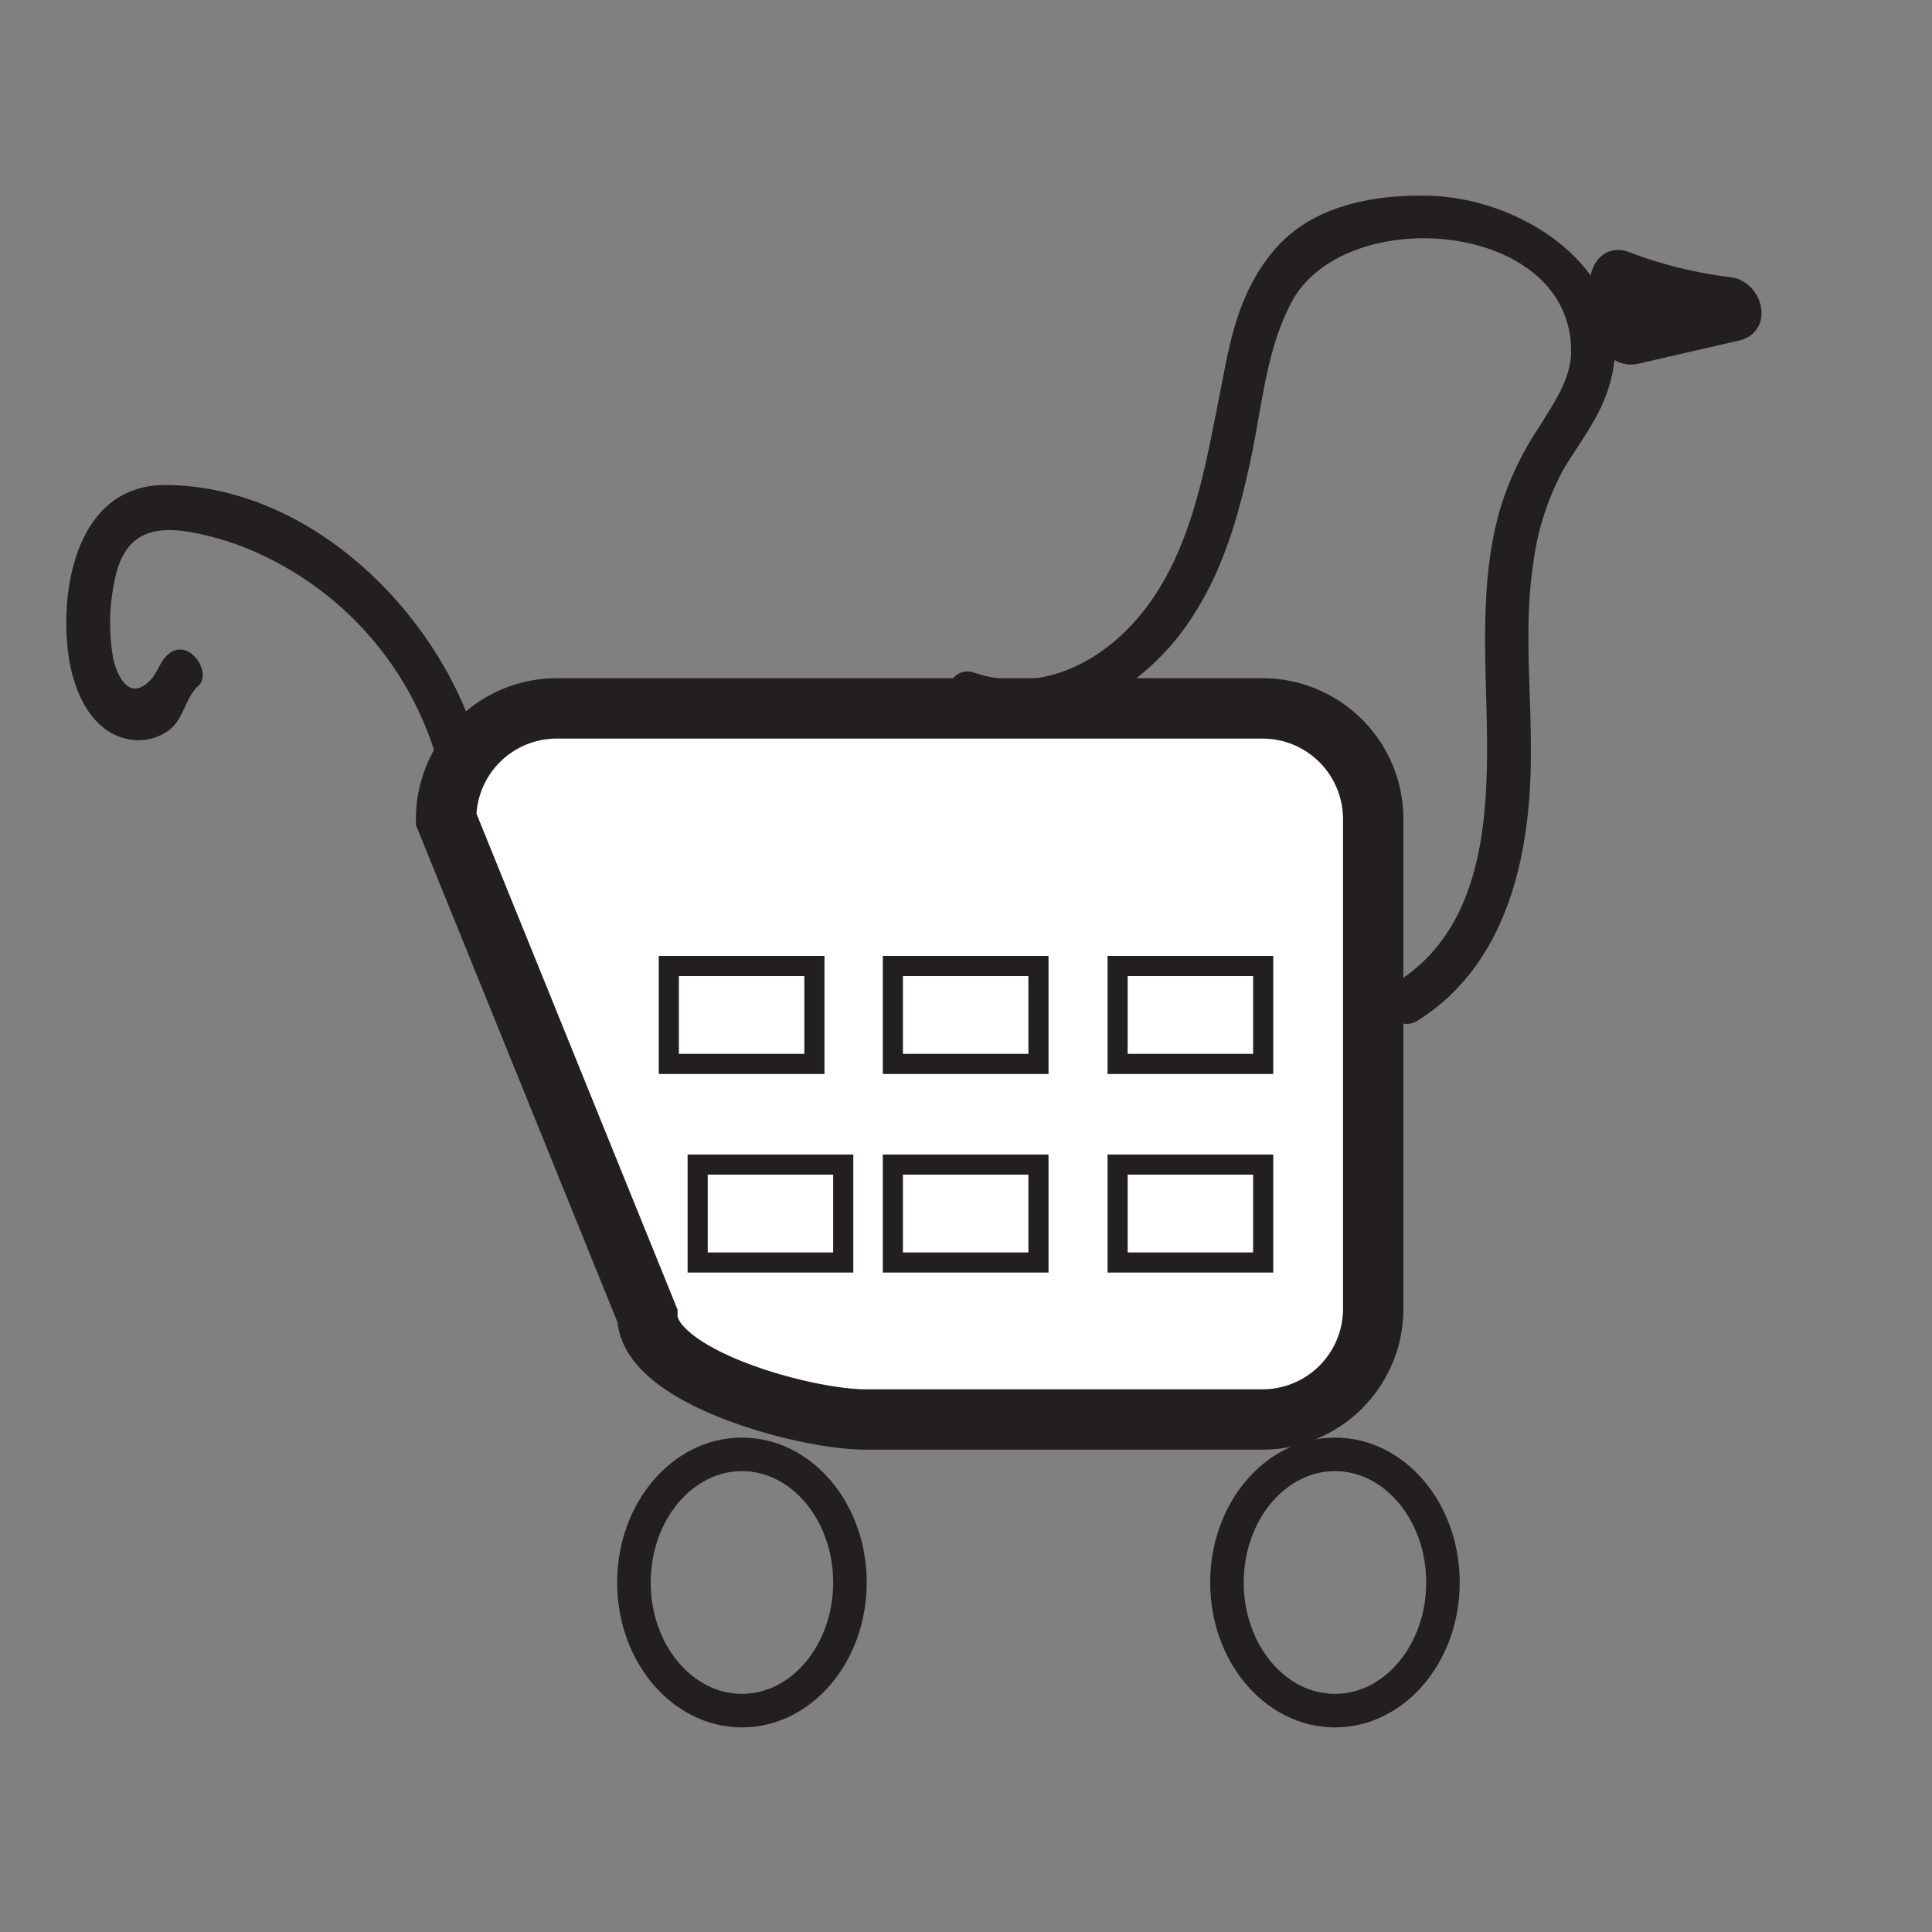 <svg xmlns="http://www.w3.org/2000/svg" width="4in" height="4in" viewBox="0 0 288 288"><rect x="0" y="0" width="288" height="288" fill="#808080" stroke="none"/><path fill="#fff" stroke="#231f20" stroke-miterlimit="10" stroke-width="9" d="M188.2 211.6H129c-9.1 0-32.5-6.4-32.5-15.5l-30-74A16.5 16.5 0 0 1 83 105.6h105.2a16.5 16.5 0 0 1 16.5 16.5v73a16.5 16.5 0 0 1-16.5 16.5z"/><path fill="#fff" stroke="#231f20" stroke-miterlimit="10" stroke-width="3" d="M99.7 144h21.7v14.6H99.7zm33.4 0h21.7v14.6h-21.7zm33.5 0h21.7v14.6h-21.7zm0 29.6h21.7v14.6h-21.7zm-33.5 0h21.7v14.6h-21.7zm-29.1 0h21.7v14.6H104z"/><path fill="#231f20" d="M72.1 114.4c-4.6-21.1-24.8-42.1-47.6-42.1-13.1.1-15.8 15.7-14.2 26 .8 4.8 3.2 10.5 8.4 11.8A7.8 7.8 0 0 0 25 109c2.5-1.8 2.5-4.9 4.6-6.8s-1.5-7.4-4.6-4.6c-1.2 1.1-1.5 2.6-2.5 3.7-3.1 3.3-4.9-.2-5.6-3a30.5 30.5 0 0 1 .5-13.1c1.8-6.4 6.5-6.9 12.4-5.6a42.2 42.2 0 0 1 9.8 3.4 48.6 48.6 0 0 1 26.3 33.2c.9 4 7.1 2.3 6.2-1.8zm71.5-7.9c13.3 4.5 27.2-3.5 34.3-14.8 4.6-7.1 6.9-15.4 8.6-23.5s2.3-16.1 6-23.1c7.9-15 42-12.3 41.7 7.5-.1 4-2.6 7.5-4.6 10.8a46.7 46.7 0 0 0-5.4 10.7c-2.6 7.5-2.9 15.7-2.8 23.7.2 16.2 2.8 38.6-13.3 48.7-3.5 2.2-.3 7.9 3.3 5.6 13.3-8.4 16.8-24.7 16.8-39.5.1-9.6-1.1-19.3.4-28.9a40 40 0 0 1 4.5-13.8c2.1-3.5 4.7-6.8 6.2-10.7 6.6-16.9-10.7-29.4-25.8-30-8.3-.3-17.7 1.3-23.4 7.9s-6.8 14.2-8.3 21.8c-2.1 10.6-4 21.9-10.3 30.8s-16.2 13.9-26.2 10.6c-4-1.4-5.7 4.9-1.7 6.2z"/><path fill="#231f20" d="M240.3 47a66.3 66.3 0 0 0 17.5 4l-1.3-9.6-14.8 3.4c-6.1 1.4-3.5 10.8 2.6 9.4l14.8-3.4c5.7-1.3 3.8-9-1.3-9.5a63.7 63.7 0 0 1-14.9-3.7c-5.9-2.2-8.4 7.2-2.6 9.4z"/><ellipse cx="110.6" cy="235.9" fill="none" stroke="#231f20" stroke-miterlimit="10" stroke-width="5" rx="16.1" ry="19.1"/><ellipse cx="199" cy="235.9" fill="none" stroke="#231f20" stroke-miterlimit="10" stroke-width="5" rx="16.1" ry="19.1"/></svg>